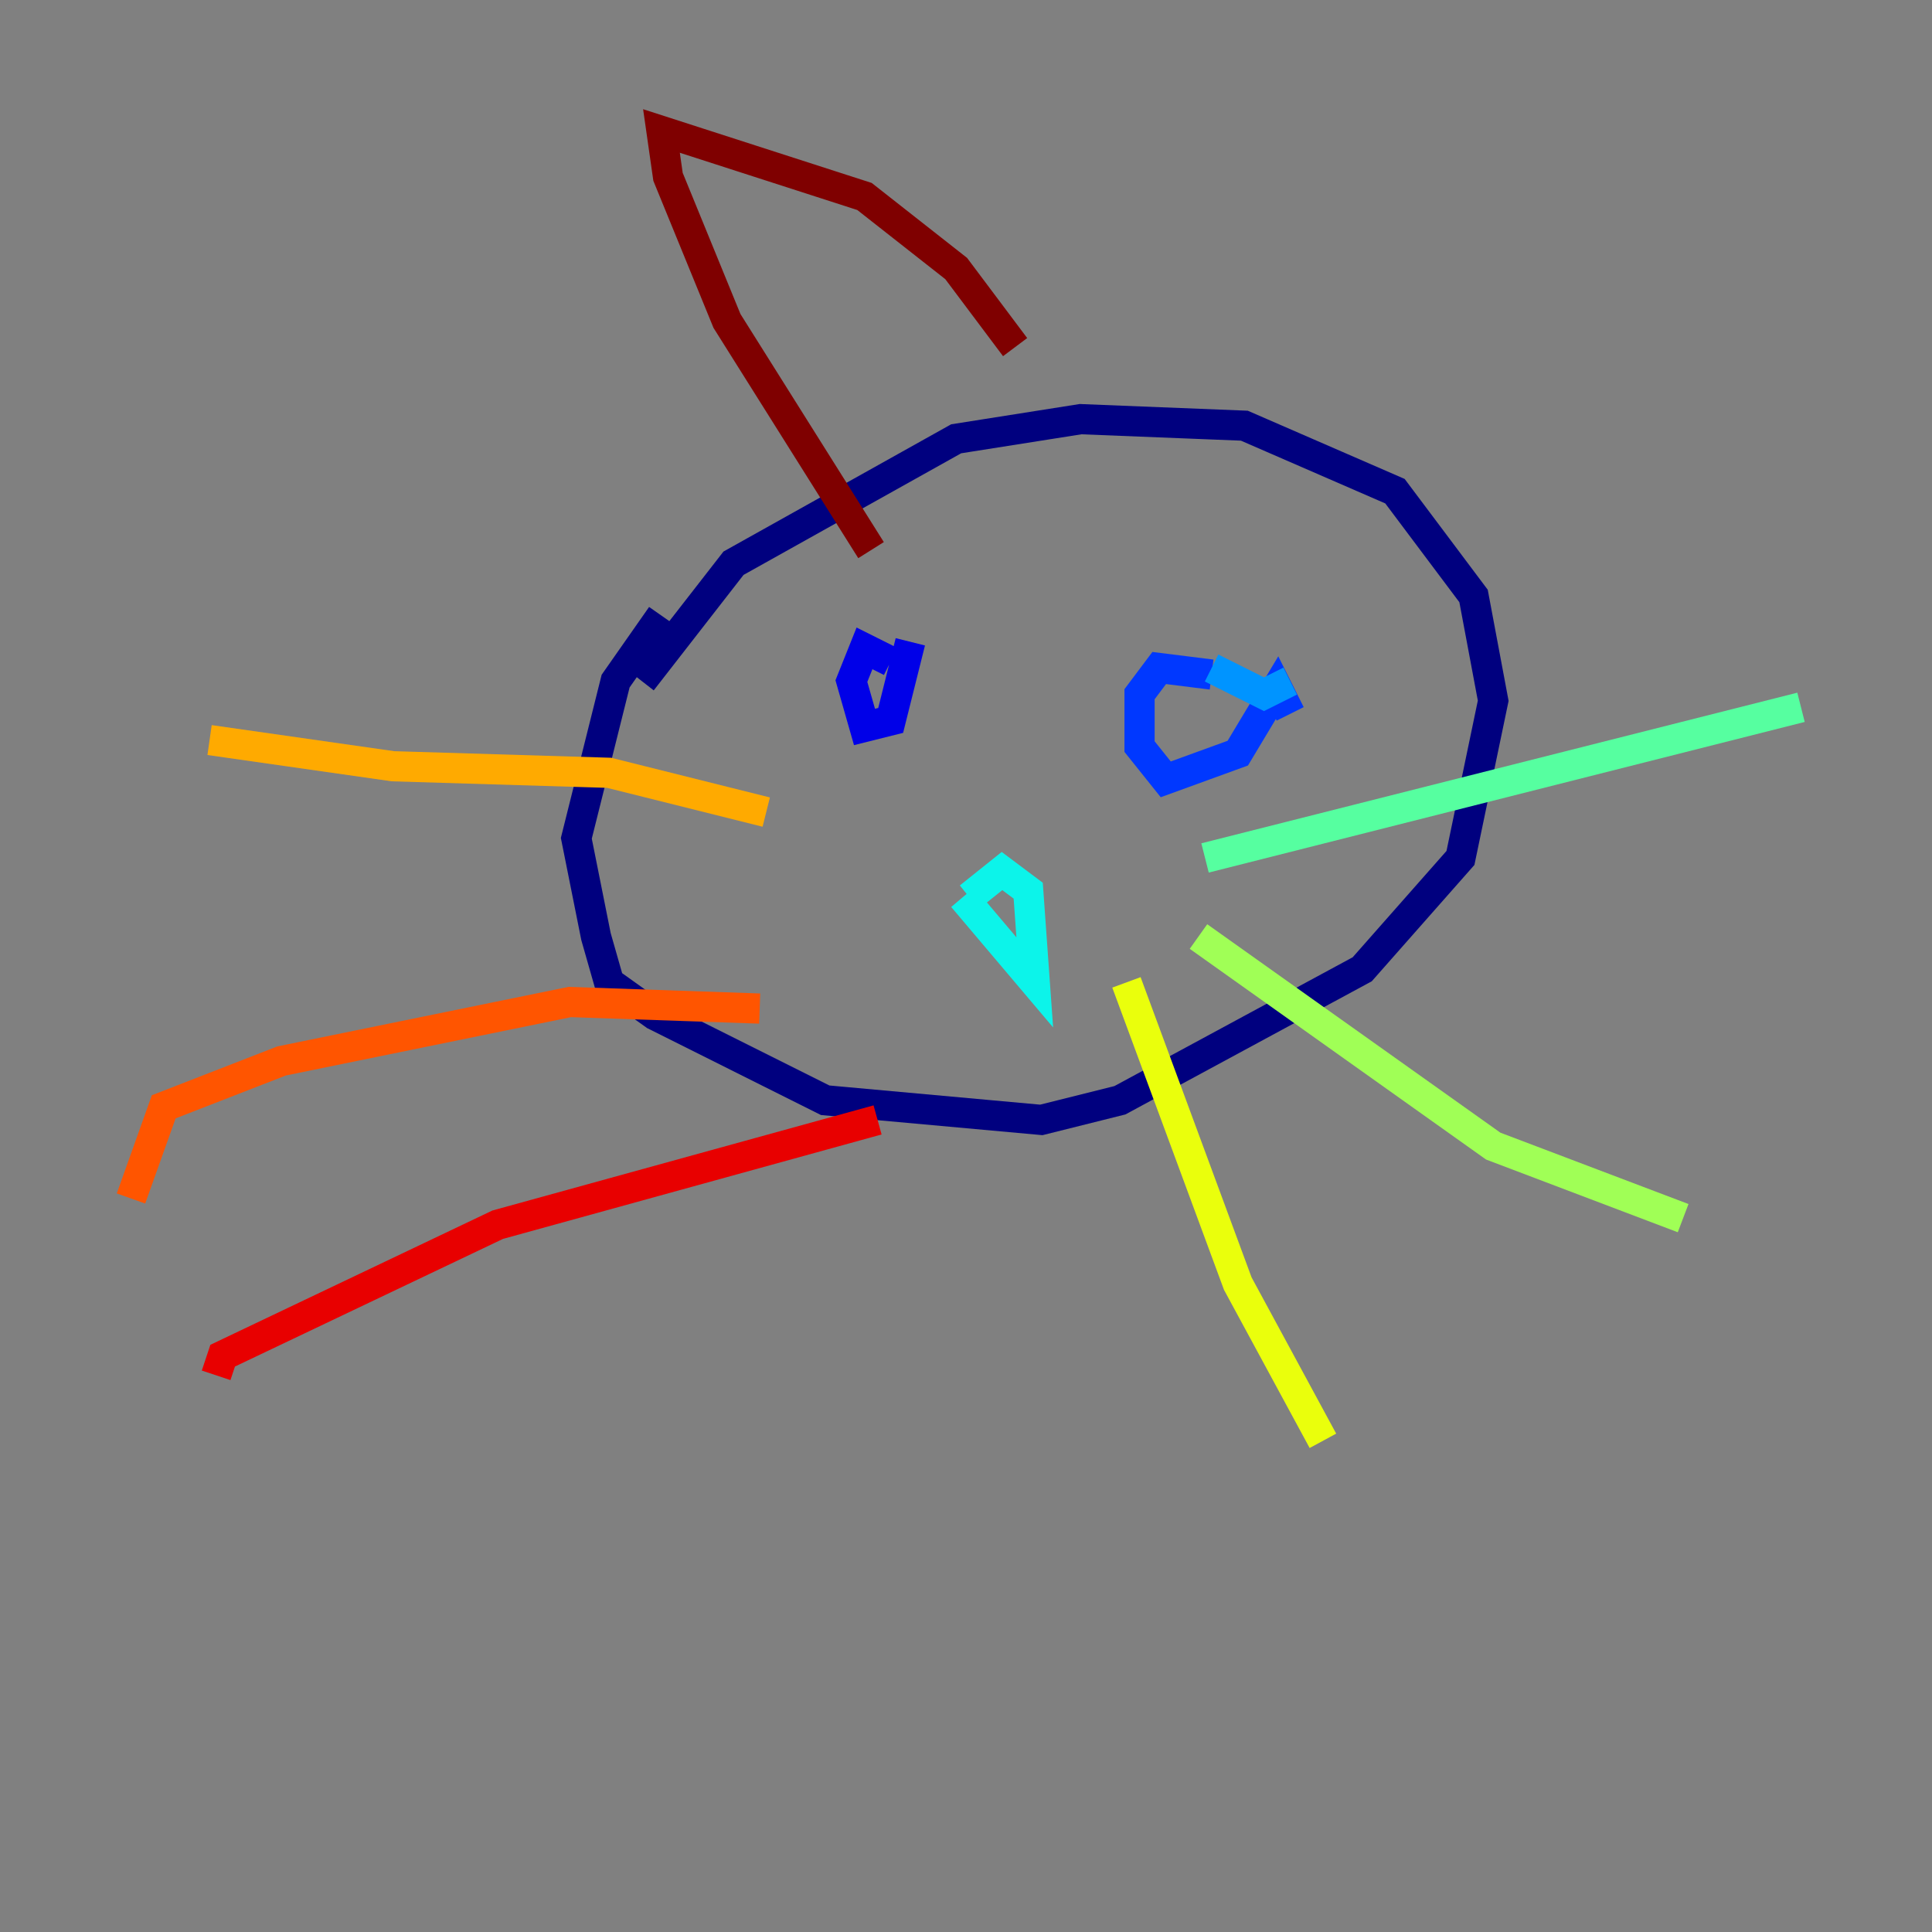 <?xml version="1.0" encoding="utf-8" ?>
<svg baseProfile="tiny" height="128" version="1.2" viewBox="0,0,128,128" width="128" xmlns="http://www.w3.org/2000/svg" xmlns:ev="http://www.w3.org/2001/xml-events" xmlns:xlink="http://www.w3.org/1999/xlink"><rect x="0" y="0" width="128" height="128" fill="#808080" stroke="none"/><defs /><polyline fill="none" points="43.824,40.786 40.786,45.125 38.183,55.539 39.485,62.047 40.352,65.085 43.39,67.254 54.671,72.895 68.99,74.197 74.197,72.895 90.251,64.217 96.759,56.841 98.929,46.427 97.627,39.485 92.42,32.542 82.441,28.203 71.593,27.77 63.349,29.071 48.597,37.315 42.522,45.125" stroke="#00007f" stroke-width="2" /><polyline fill="none" points="60.312,42.522 59.01,47.729 57.275,48.163 56.407,45.125 57.275,42.956 59.01,43.824" stroke="#0000e8" stroke-width="2" /><polyline fill="none" points="85.478,47.295 84.61,45.559 82.007,49.898 77.234,51.634 75.498,49.464 75.498,45.993 76.8,44.258 80.271,44.691" stroke="#0038ff" stroke-width="2" /><polyline fill="none" points="80.271,44.258 83.742,45.993 85.478,45.125" stroke="#0094ff" stroke-width="2" /><polyline fill="none" points="63.783,59.444 68.556,65.085 68.122,59.01 66.386,57.709 64.217,59.444" stroke="#0cf4ea" stroke-width="2" /><polyline fill="none" points="79.837,56.841 119.322,46.861" stroke="#56ffa0" stroke-width="2" /><polyline fill="none" points="79.403,62.047 98.929,75.932 111.512,80.705" stroke="#a0ff56" stroke-width="2" /><polyline fill="none" points="74.63,65.085 82.007,85.044 87.647,95.458" stroke="#eaff0c" stroke-width="2" /><polyline fill="none" points="50.766,53.803 40.352,51.2 26.034,50.766 13.885,49.031" stroke="#ffaa00" stroke-width="2" /><polyline fill="none" points="50.332,66.82 37.749,66.386 18.658,70.291 10.848,73.329 8.678,79.403" stroke="#ff5500" stroke-width="2" /><polyline fill="none" points="58.142,74.197 32.976,81.139 14.752,89.817 14.319,91.119" stroke="#e80000" stroke-width="2" /><polyline fill="none" points="57.709,36.447 48.163,21.261 44.258,11.715 43.824,8.678 57.275,13.017 63.349,17.79 67.254,22.997" stroke="#7f0000" stroke-width="2" /></svg>